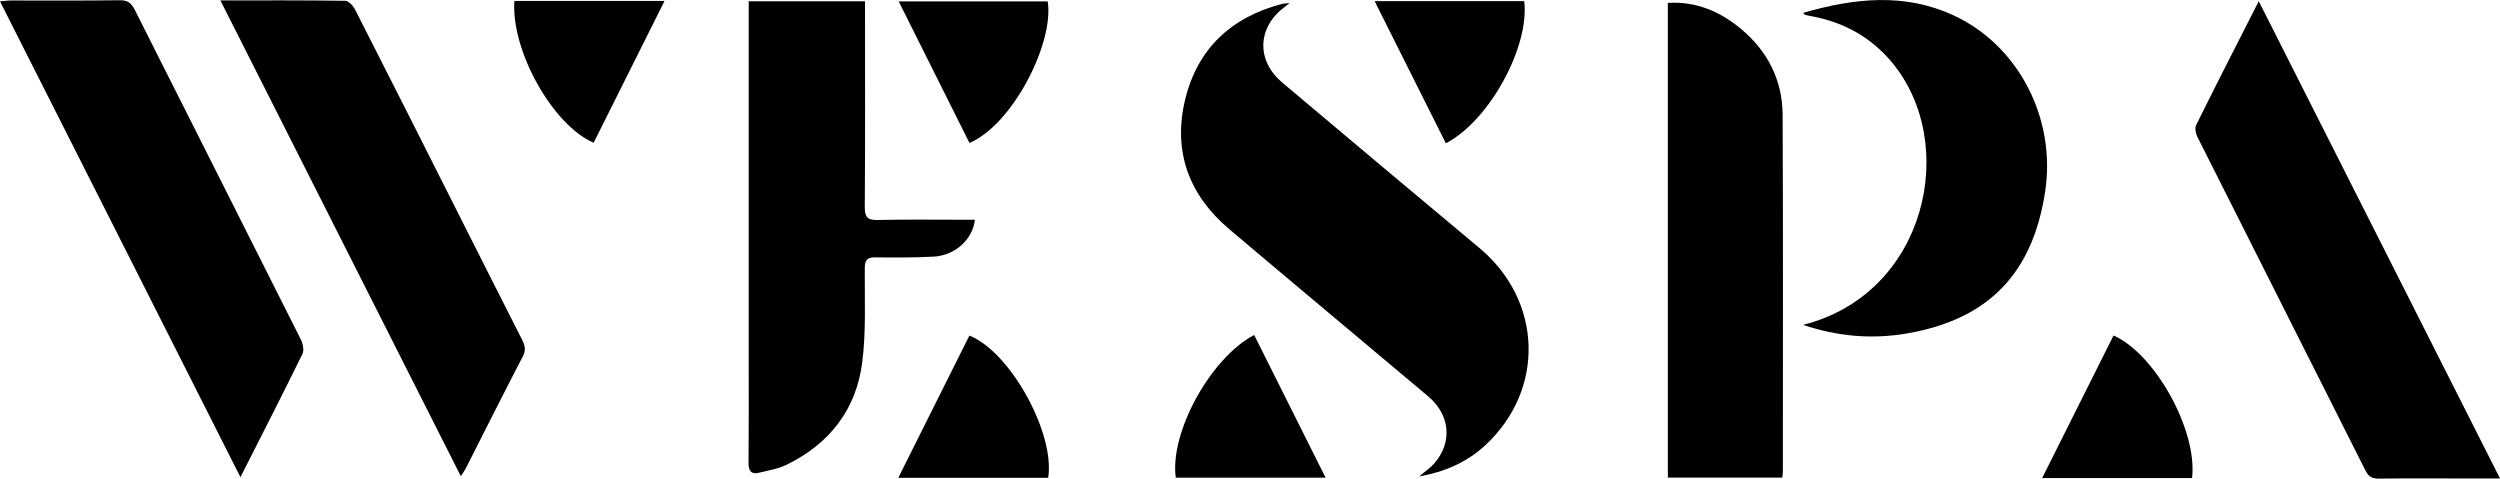 <?xml version="1.0" encoding="UTF-8"?>
<svg id="Layer_2" data-name="Layer 2" xmlns="http://www.w3.org/2000/svg" viewBox="0 0 310.37 59.42">
  <defs>
    <style>
      .cls-1 {
        stroke-width: 0px;
      }
    </style>
  </defs>
  <g id="Layer_1-2" data-name="Layer 1">
    <g>
      <path class="cls-1" d="m176.17,59.16c.73-.62,1.41-1.07,1.92-1.66,2.26-2.63,1.93-6.01-.78-8.29-8.22-6.92-16.47-13.8-24.68-20.74-5-4.22-7.03-9.62-5.52-16.01,1.52-6.42,5.77-10.36,12.14-12,.21-.05.44-.04.85-.07-.62.5-1.13.84-1.54,1.27-2.51,2.6-2.26,6.16.63,8.59,8.15,6.86,16.3,13.72,24.48,20.54,7.84,6.54,8.19,17.59.7,24.51-2.27,2.1-5.01,3.28-8.18,3.85Z"/>
      <path class="cls-1" d="m121.03,27.28c-.26,2.44-2.47,4.44-5.12,4.58-2.41.13-4.83.12-7.24.09-.98-.01-1.3.3-1.31,1.3-.03,3.93.18,7.89-.32,11.77-.75,5.84-4.08,10.09-9.39,12.68-1.04.51-2.24.7-3.38.98-.97.24-1.35-.16-1.34-1.19.04-4.21.02-8.43.02-12.65,0-14.3,0-28.61,0-42.91V.16h14.44c0,.59,0,1.14,0,1.7,0,7.96.03,15.91-.03,23.87,0,1.28.38,1.61,1.61,1.58,3.55-.08,7.1-.03,10.66-.03h1.41Z"/>
      <path class="cls-1" d="m280.42.15c10.05,19.89,19.94,39.45,29.95,59.25-1.63,0-3.02,0-4.41,0-3.55,0-7.1-.03-10.65.02-.83.01-1.28-.27-1.64-1-6.95-13.82-13.93-27.63-20.88-41.45-.2-.41-.33-1.06-.15-1.43,2.5-5.04,5.06-10.05,7.78-15.39Z"/>
      <path class="cls-1" d="m29.85,59.24C19.83,39.4,9.95,19.87,0,.17.54.12.89.06,1.24.06c4.55,0,9.09.03,13.64-.03.96-.01,1.41.33,1.83,1.15,6.87,13.65,13.77,27.29,20.63,40.95.26.52.44,1.35.21,1.81-2.46,5.01-5,9.98-7.7,15.3Z"/>
      <path class="cls-1" d="m27.36.05c5.38,0,10.44-.03,15.5.05.42,0,.99.63,1.23,1.1,4.47,8.77,8.9,17.56,13.33,26.35,2.45,4.86,4.9,9.72,7.37,14.57.36.71.55,1.28.13,2.1-2.4,4.62-4.73,9.27-7.09,13.92-.14.28-.34.54-.62.98C47.26,39.42,37.39,19.89,27.36.05Z"/>
      <path class="cls-1" d="m207.05.36c3.55-.22,6.51,1.09,9.07,3.21,3.29,2.73,5.16,6.34,5.19,10.63.07,14.76.03,29.53.03,44.29,0,.23-.04.46-.07.8h-14.21V.36Z"/>
      <path class="cls-1" d="m223.88,1.59c6.33-1.83,12.57-2.5,18.66.32,8.1,3.76,12.74,12.85,11.36,21.88-1.54,10.11-6.97,15.82-17.06,17.59-4.32.76-8.65.42-12.99-1.05,15.41-3.89,19.43-22.6,10.98-32.65-2.6-3.09-5.94-4.92-9.89-5.66-.28-.05-.55-.11-.83-.17-.04,0-.06-.06-.24-.25Z"/>
      <path class="cls-1" d="m130.12,59.32h-18.6c2.99-5.97,5.91-11.82,8.83-17.66,5.07,2.02,10.65,12.11,9.78,17.66Z"/>
      <path class="cls-1" d="m155.7,41.58c2.93,5.86,5.86,11.71,8.87,17.72h-18.6c-.77-5.58,4.28-14.83,9.74-17.72Z"/>
      <path class="cls-1" d="m272.14,59.35h-18.61c3-6,5.93-11.85,8.86-17.7,5.18,2.28,10.45,11.84,9.75,17.7Z"/>
      <path class="cls-1" d="m120.36,17.75c-2.93-5.85-5.82-11.63-8.79-17.58h18.5c.82,5.07-4.28,15.25-9.71,17.58Z"/>
      <path class="cls-1" d="m63.86.12h18.64c-2.98,5.96-5.89,11.78-8.8,17.6-5.09-2.18-10.27-11.45-9.84-17.6Z"/>
      <path class="cls-1" d="m170.66.14h18.57c.68,5.67-4.34,14.86-9.73,17.65-2.92-5.83-5.84-11.67-8.84-17.65Z"/>
    </g>
  </g>
</svg>